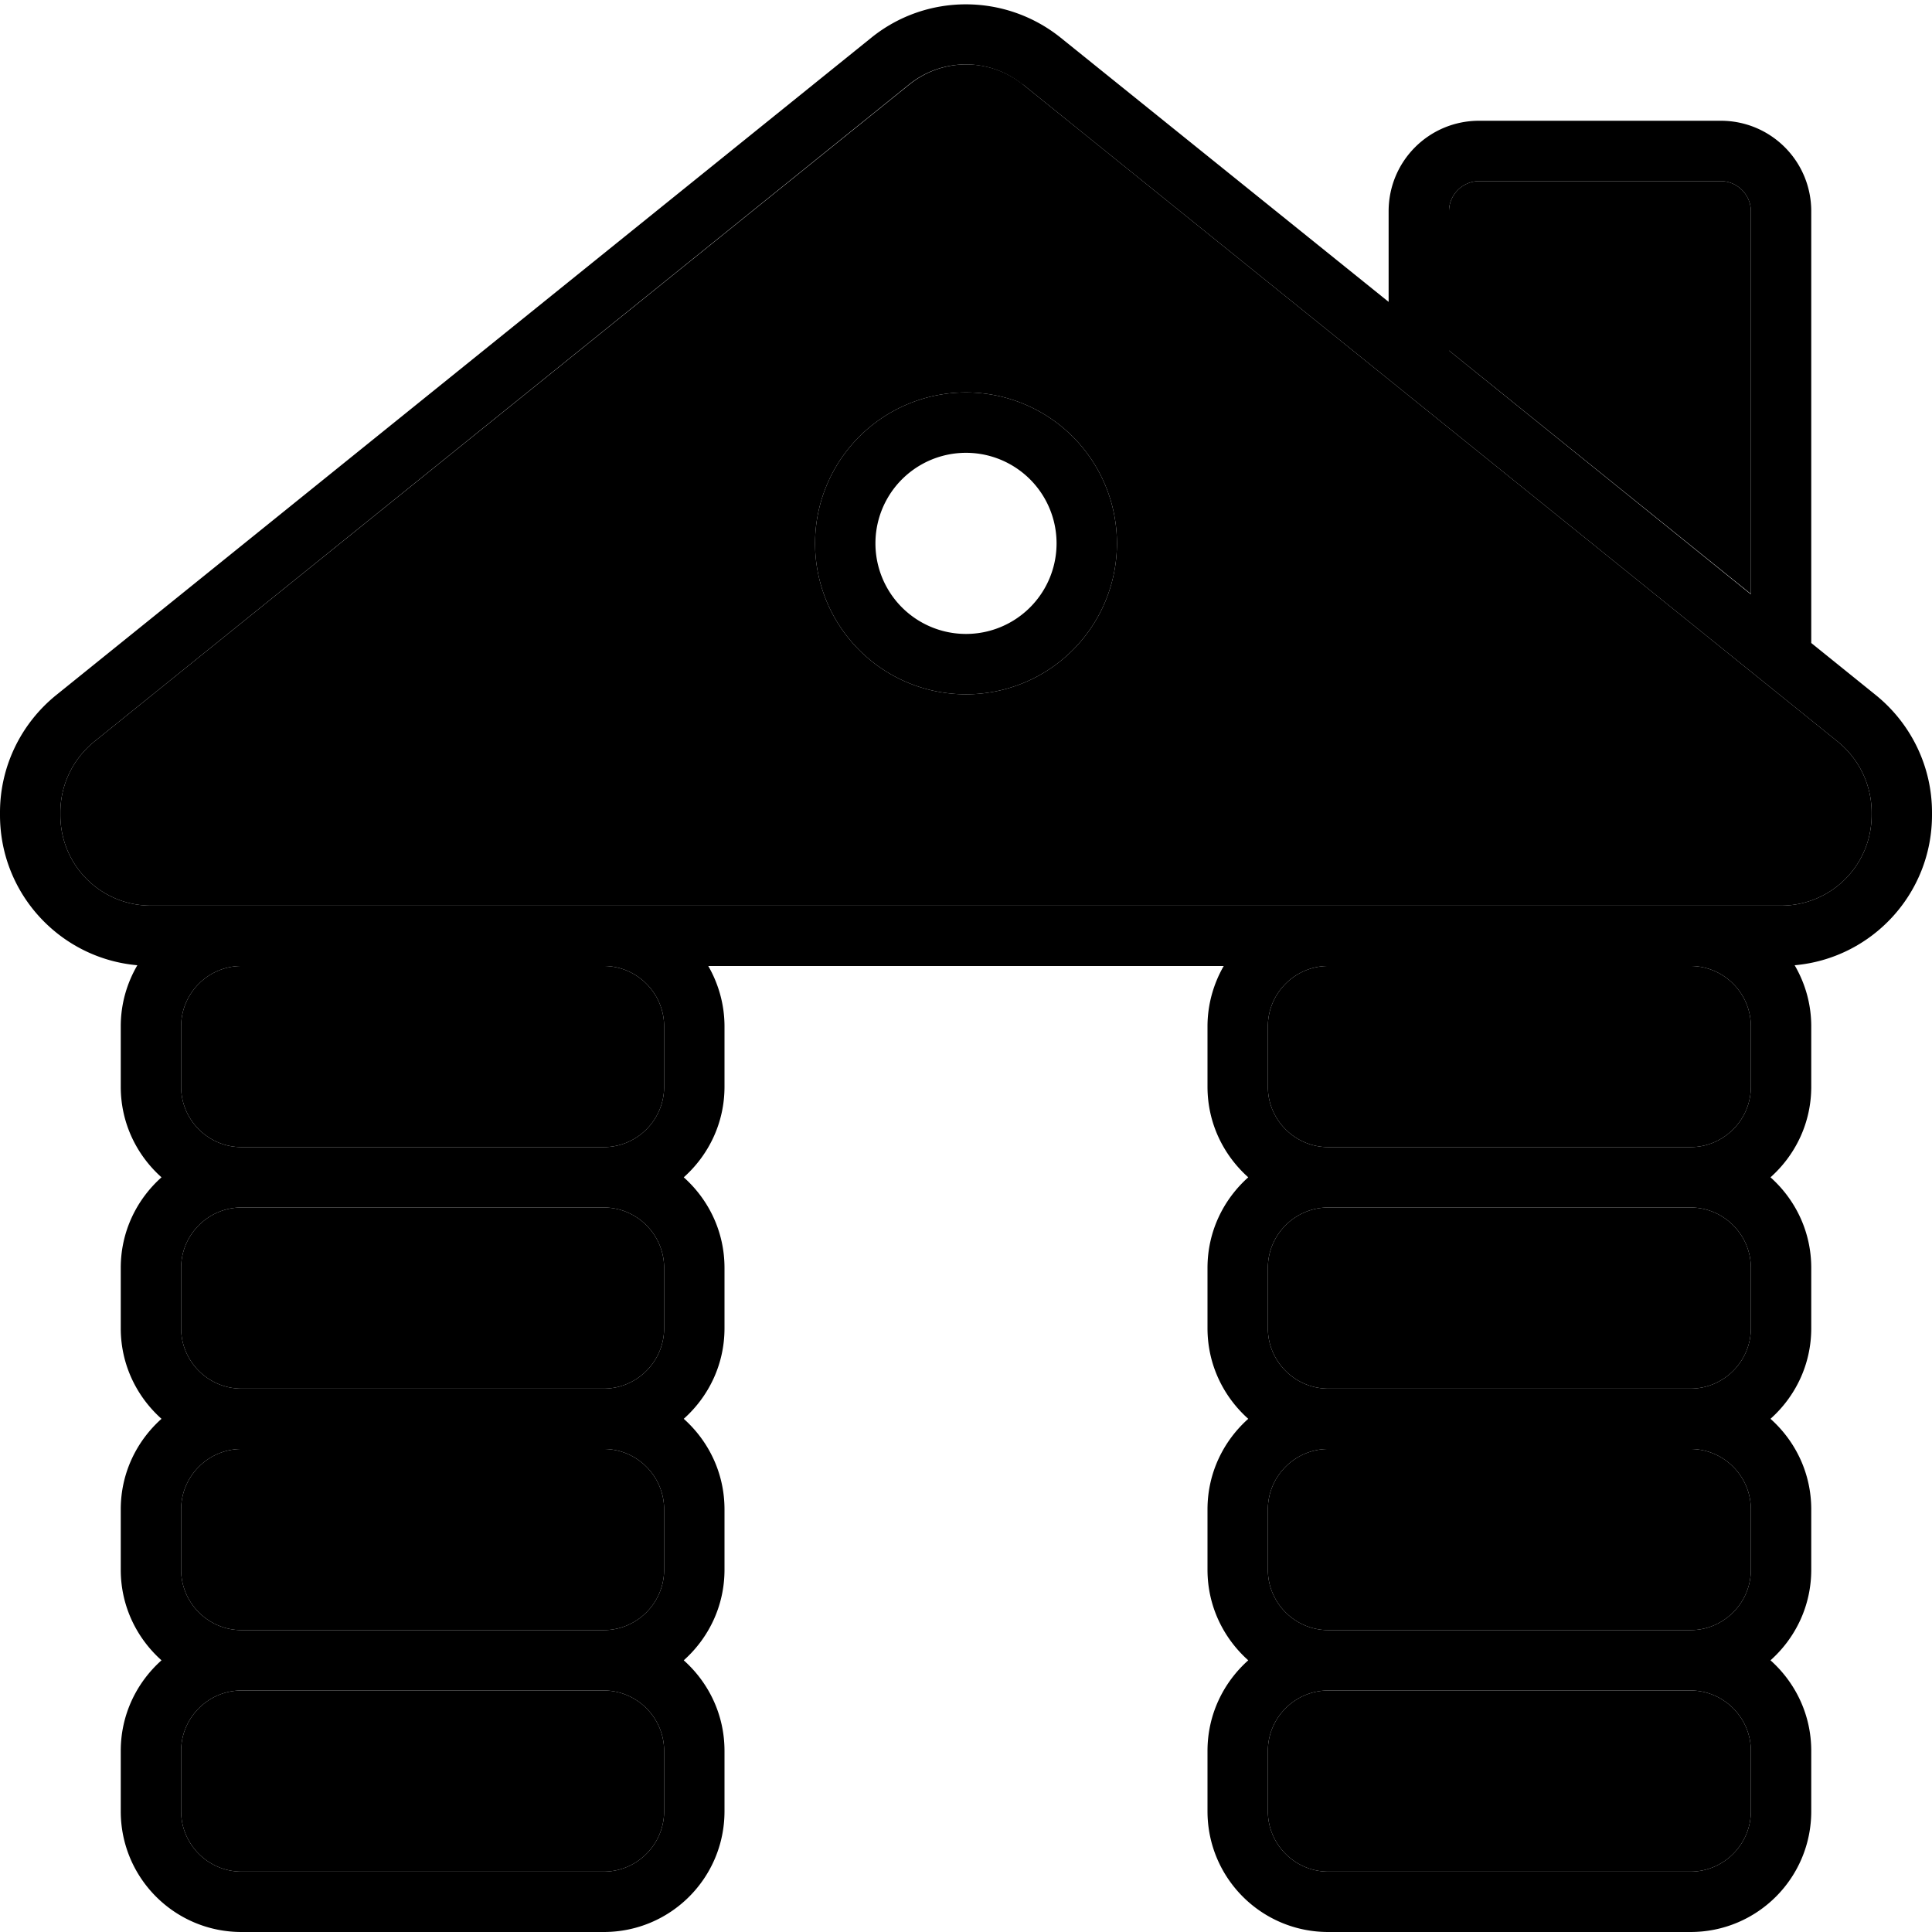 <svg xmlns="http://www.w3.org/2000/svg" width="24" height="24" viewBox="0 0 512 512">
    <path class="pr-icon-duotone-secondary" d="M16 215.3l0 .7c0 13.3 10.7 24 24 24l24 0 96 0 192 0 96 0 24 0c13.3 0 24-10.7 24-24l0-.7c0-7.3-3.3-14.1-8.9-18.7L271.1 22.4c-8.8-7.1-21.3-7.1-30.1 0L24.9 196.6C19.3 201.2 16 208 16 215.3zM48 272l0 16c0 8.8 7.2 16 16 16l96 0c8.8 0 16-7.2 16-16l0-16c0-8.8-7.2-16-16-16l-96 0c-8.8 0-16 7.2-16 16zm0 64l0 16c0 8.8 7.2 16 16 16l96 0c8.8 0 16-7.2 16-16l0-16c0-8.8-7.2-16-16-16l-96 0c-8.8 0-16 7.2-16 16zm0 64l0 16c0 8.8 7.2 16 16 16l96 0c8.8 0 16-7.2 16-16l0-16c0-8.8-7.2-16-16-16l-96 0c-8.8 0-16 7.2-16 16zm0 64l0 16c0 8.8 7.2 16 16 16l96 0c8.8 0 16-7.2 16-16l0-16c0-8.8-7.2-16-16-16l-96 0c-8.8 0-16 7.2-16 16zM296 144a40 40 0 1 1 -80 0 40 40 0 1 1 80 0zm40 128l0 16c0 8.8 7.2 16 16 16l96 0c8.8 0 16-7.2 16-16l0-16c0-8.8-7.2-16-16-16l-96 0c-8.8 0-16 7.2-16 16zm0 64l0 16c0 8.8 7.2 16 16 16l96 0c8.8 0 16-7.2 16-16l0-16c0-8.8-7.2-16-16-16l-96 0c-8.8 0-16 7.2-16 16zm0 64l0 16c0 8.8 7.2 16 16 16l96 0c8.8 0 16-7.2 16-16l0-16c0-8.8-7.2-16-16-16l-96 0c-8.8 0-16 7.2-16 16zm0 64l0 16c0 8.8 7.2 16 16 16l96 0c8.8 0 16-7.2 16-16l0-16c0-8.8-7.2-16-16-16l-96 0c-8.8 0-16 7.2-16 16zM384 56l0 36.9 80 64.5L464 56c0-4.4-3.6-8-8-8l-64 0c-4.4 0-8 3.6-8 8z"/>
    <path class="pr-icon-duotone-primary" d="M271.1 22.4l216 174.2c5.6 4.6 8.9 11.4 8.9 18.7l0 .7c0 13.3-10.7 24-24 24l-24 0-96 0-192 0-96 0-24 0c-13.3 0-24-10.7-24-24l0-.7c0-7.3 3.3-14.1 8.9-18.7l216-174.2c8.8-7.1 21.3-7.1 30.1 0zM475.6 255.8C496 254 512 236.9 512 216l0-.7c0-12.1-5.5-23.5-14.9-31.1L480 170.4 480 56c0-13.3-10.7-24-24-24l-64 0c-13.3 0-24 10.7-24 24l0 24L281.1 10c-14.7-11.8-35.6-11.8-50.2 0L14.9 184.2C5.5 191.8 0 203.2 0 215.3l0 .7c0 20.9 16 38 36.4 39.8C33.6 260.6 32 266.1 32 272l0 16c0 9.6 4.2 18.1 10.8 24C36.2 317.9 32 326.4 32 336l0 16c0 9.6 4.2 18.1 10.8 24C36.2 381.9 32 390.4 32 400l0 16c0 9.6 4.2 18.1 10.8 24C36.2 445.9 32 454.4 32 464l0 16c0 17.7 14.3 32 32 32l96 0c17.7 0 32-14.3 32-32l0-16c0-9.6-4.2-18.1-10.8-24c6.6-5.9 10.8-14.4 10.8-24l0-16c0-9.6-4.2-18.1-10.8-24c6.6-5.9 10.8-14.4 10.8-24l0-16c0-9.6-4.2-18.1-10.8-24c6.6-5.9 10.8-14.4 10.8-24l0-16c0-5.8-1.6-11.3-4.3-16l136.6 0c-2.7 4.7-4.3 10.2-4.3 16l0 16c0 9.6 4.2 18.1 10.8 24c-6.6 5.9-10.8 14.4-10.8 24l0 16c0 9.6 4.2 18.1 10.8 24c-6.6 5.9-10.8 14.4-10.8 24l0 16c0 9.6 4.2 18.1 10.8 24c-6.6 5.9-10.8 14.4-10.8 24l0 16c0 17.7 14.3 32 32 32l96 0c17.7 0 32-14.3 32-32l0-16c0-9.6-4.2-18.1-10.8-24c6.6-5.9 10.8-14.4 10.8-24l0-16c0-9.6-4.2-18.1-10.8-24c6.6-5.9 10.8-14.4 10.8-24l0-16c0-9.6-4.2-18.1-10.8-24c6.6-5.9 10.8-14.4 10.8-24l0-16c0-5.9-1.6-11.4-4.4-16.2zM448 432l-96 0c-8.8 0-16-7.2-16-16l0-16c0-8.8 7.2-16 16-16l96 0c8.8 0 16 7.2 16 16l0 16c0 8.8-7.2 16-16 16zm-96 16l96 0c8.8 0 16 7.2 16 16l0 16c0 8.8-7.2 16-16 16l-96 0c-8.8 0-16-7.2-16-16l0-16c0-8.8 7.2-16 16-16zm96-80l-96 0c-8.8 0-16-7.2-16-16l0-16c0-8.8 7.2-16 16-16l96 0c8.8 0 16 7.2 16 16l0 16c0 8.8-7.2 16-16 16zm0-112c8.8 0 16 7.2 16 16l0 16c0 8.8-7.2 16-16 16l-96 0c-8.8 0-16-7.2-16-16l0-16c0-8.8 7.2-16 16-16l96 0zM160 432l-96 0c-8.8 0-16-7.2-16-16l0-16c0-8.8 7.2-16 16-16l96 0c8.8 0 16 7.2 16 16l0 16c0 8.8-7.2 16-16 16zM64 448l96 0c8.8 0 16 7.2 16 16l0 16c0 8.8-7.2 16-16 16l-96 0c-8.8 0-16-7.2-16-16l0-16c0-8.8 7.2-16 16-16zm96-80l-96 0c-8.8 0-16-7.2-16-16l0-16c0-8.8 7.2-16 16-16l96 0c8.8 0 16 7.2 16 16l0 16c0 8.8-7.2 16-16 16zm0-112c8.8 0 16 7.2 16 16l0 16c0 8.8-7.2 16-16 16l-96 0c-8.8 0-16-7.2-16-16l0-16c0-8.8 7.2-16 16-16l96 0zm304-98.5L384 92.9 384 56c0-4.4 3.6-8 8-8l64 0c4.4 0 8 3.6 8 8l0 101.5zM256 168a24 24 0 1 1 0-48 24 24 0 1 1 0 48zm-40-24a40 40 0 1 0 80 0 40 40 0 1 0 -80 0z"/>
</svg>